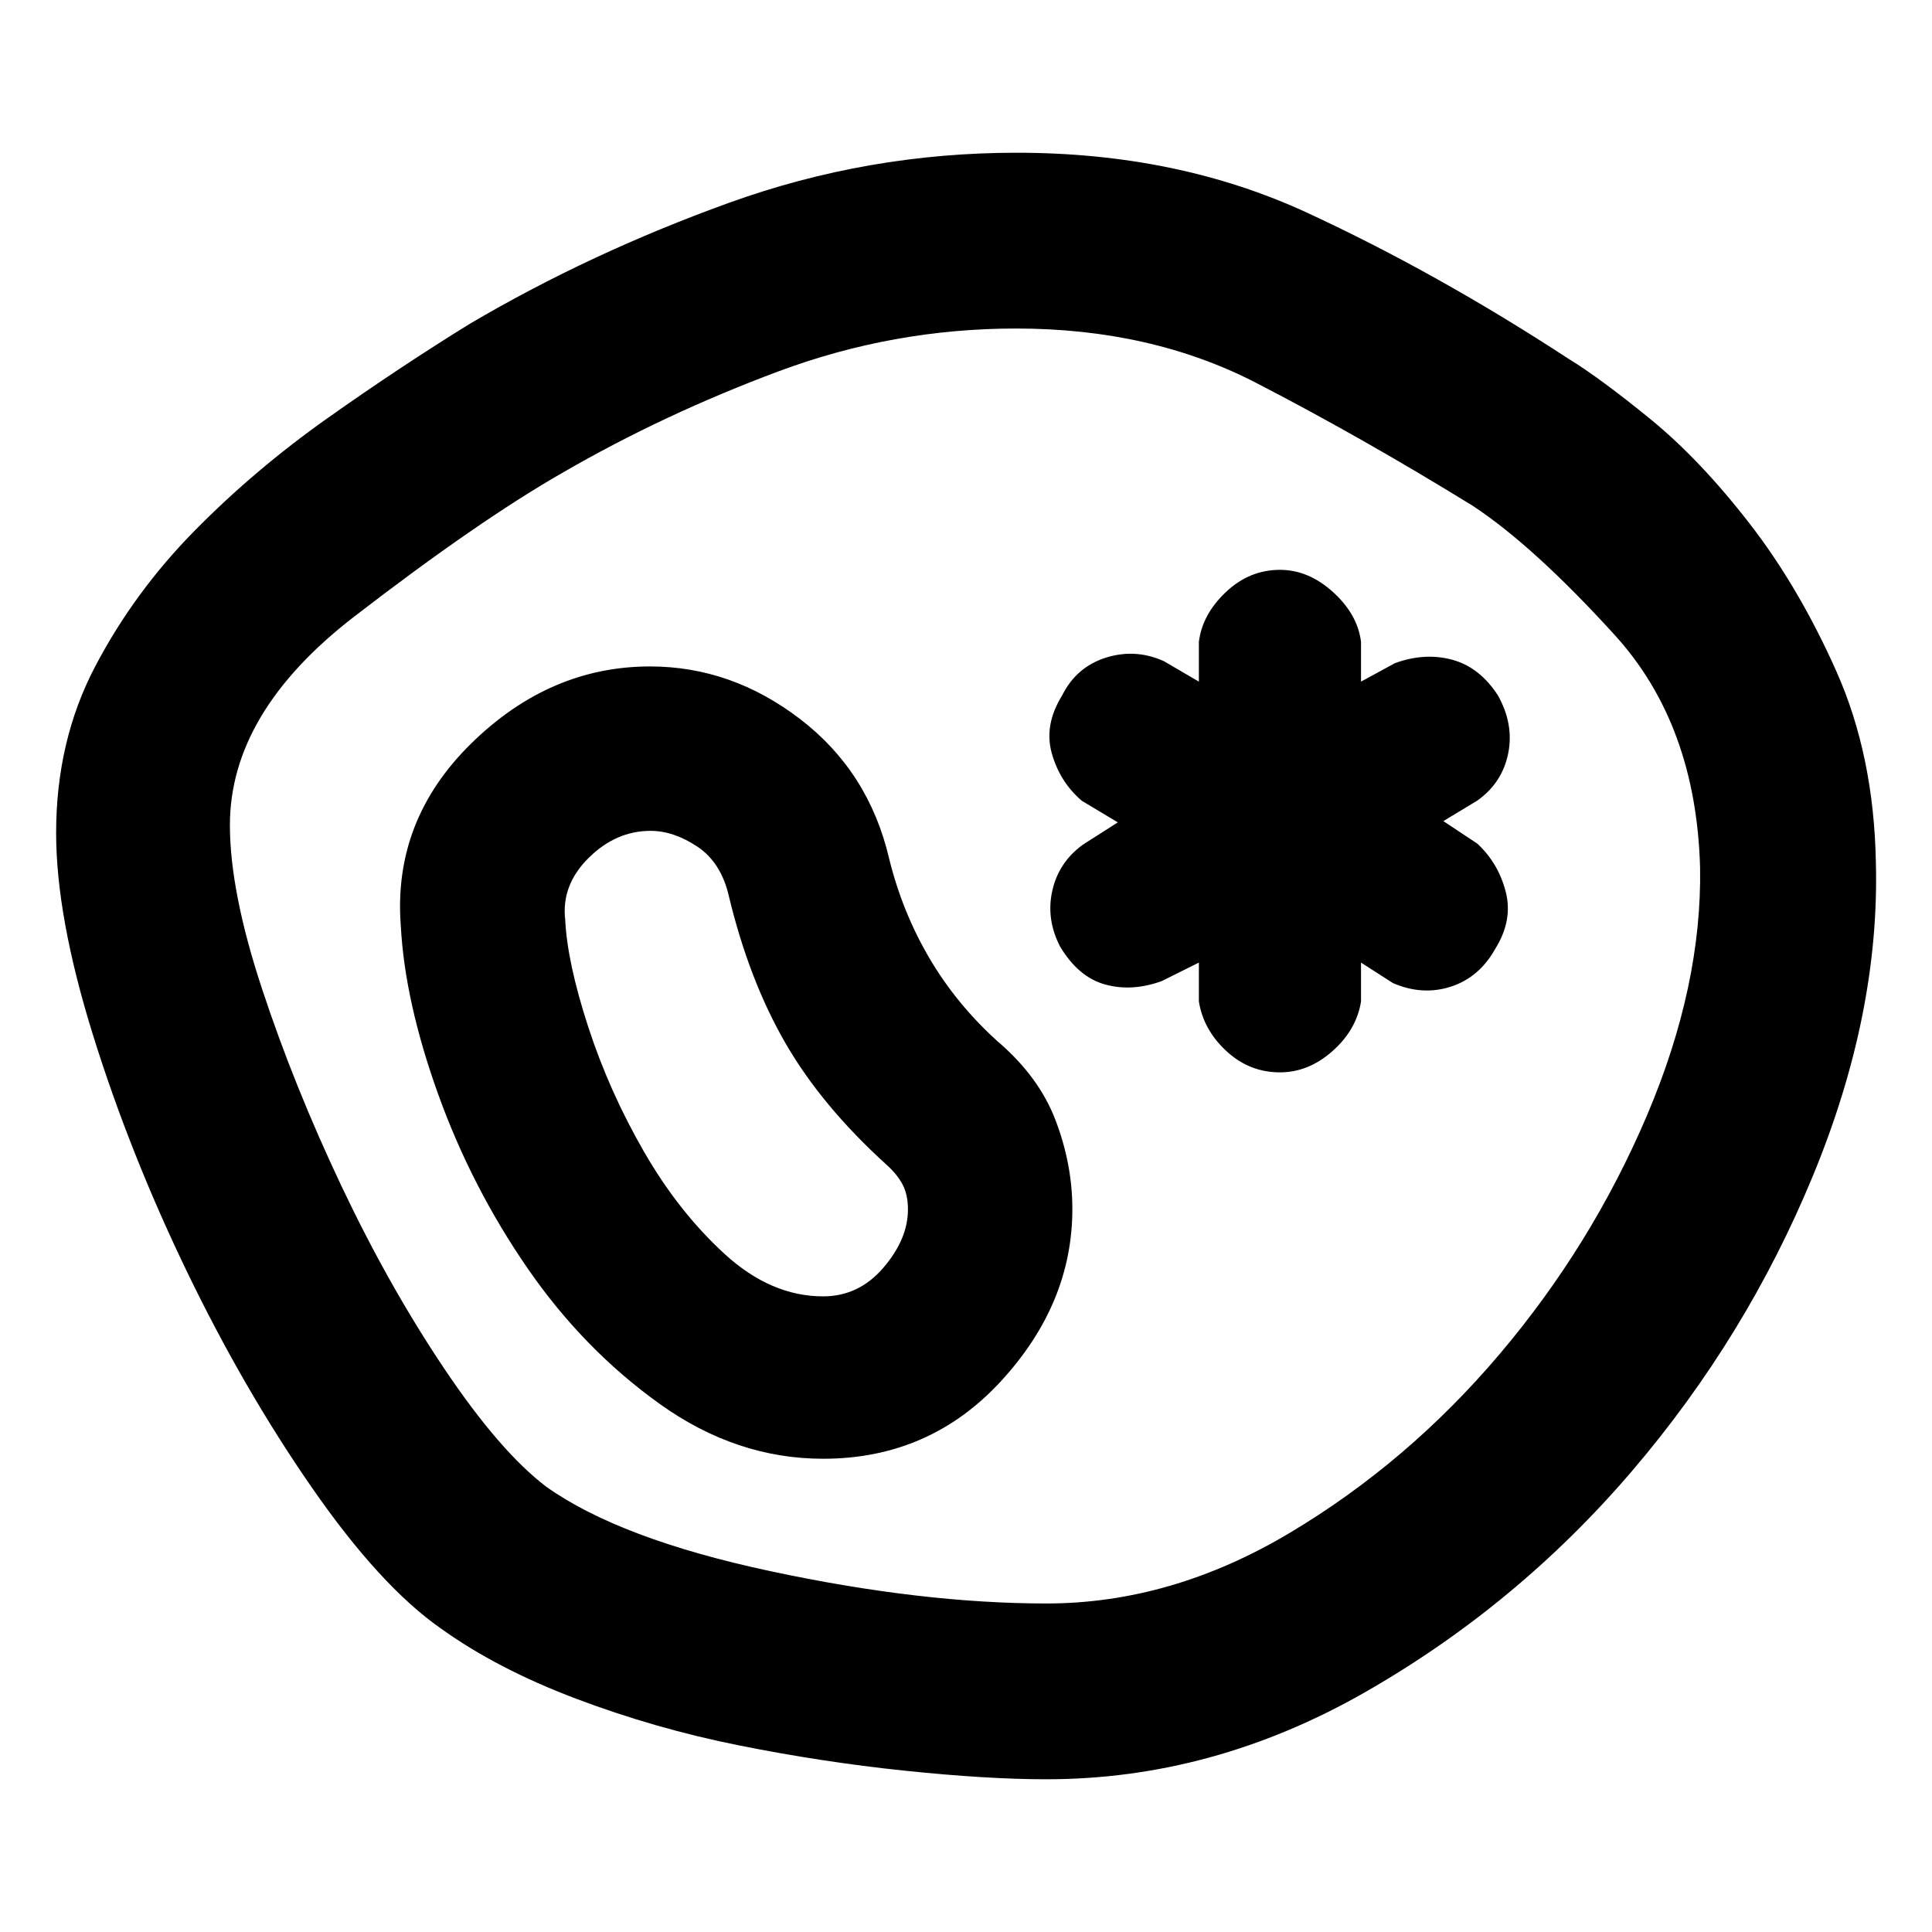 <svg xmlns="http://www.w3.org/2000/svg" height="20" viewBox="0 96 960 960" width="20"><path d="M520 980.11q-29.63 0-70.609-4.283-40.978-4.282-82.424-12.598-41.446-8.315-80.74-23.163-39.293-14.848-67.293-34.978-30.13-21.065-64.076-70.076-33.946-49.011-62.208-107.653-28.262-58.643-46.51-117.285-18.25-58.642-18.25-100.207 0-45.693 19.348-82.612 19.348-36.918 49.261-67.337 29.913-30.419 66.06-56.007 36.147-25.588 71.071-47.129 59.826-35.196 128.707-60.044t142.797-24.848q79.916 0 144.42 29.837 64.505 29.837 129.947 72.62 15.63 9.565 40.452 29.807 24.821 20.241 49.427 52.027 24.606 31.786 43.17 73.547 18.564 41.762 19.56 94.707 2 75.12-31.207 155.639t-90.12 147.049q-56.913 66.53-132.545 109.758Q602.606 980.11 520 980.11Zm-.026-87.349q62.054 0 120.799-35.025 58.744-35.024 104.382-88.897 45.638-53.873 73.122-118.379 27.484-64.505 26.484-123.46-2.013-71.009-42.322-115.353-40.309-44.343-70.687-64.343-55.187-34-107.527-61.032-52.34-27.033-119.309-27.033-60.981 0-117.981 21.25-57 21.25-107.137 50.25-41.994 24-103.776 71.631Q114.239 450 114.239 506q0 33.065 16.033 81.565 16.032 48.5 39.532 98.065 23.5 49.566 51.033 90.566t50.533 58.5q36.5 26 111.532 42.032 75.033 16.033 137.072 16.033ZM409 820.848q52.891 0 88.37-38.543 35.478-38.544 35.478-85.531 0-22.111-8.282-43.954-8.283-21.842-28.979-39.472-20.369-18.435-33.787-41.272-13.417-22.837-19.952-49.272-10.065-43.261-44.211-69.456Q363.49 427.152 323 427.152q-49.838 0-88.843 38.261t-35.005 90.554q2 37.707 18.598 83.816 16.598 46.108 44.408 86.441 27.81 40.333 65.792 67.478 37.982 27.146 81.05 27.146Zm0-80.696q-25.87 0-48.8-20.939-22.93-20.939-40.232-50.987-17.302-30.048-27.711-62.062Q281.848 574.15 280.848 553q-2-17.14 11.583-30.646t30.819-13.506q11.489 0 23.261 7.837 11.771 7.837 15.641 24.511 10 41.695 28.065 73.011 18.065 31.315 50.196 60.445 5.369 4.82 8.054 9.88 2.685 5.06 2.685 12.468 0 14.674-12.204 28.913-12.203 14.239-29.948 14.239Zm227-111.304q14.196 0 26.109-10.565 11.913-10.565 14.174-24.631v-19.347l15.847 10.174q14.696 6.369 28.827 1.771 14.13-4.598 22.025-18.793 8.866-14.196 5.192-28.402-3.674-14.206-14.13-23.881L717.196 504l16.848-10.174q12.435-8.855 15.369-23.456 2.935-14.602-5.195-28.972-9.131-13.985-22.761-17.616-13.631-3.63-28.327 1.739l-16.847 9.174v-19.782q-1.696-13.631-13.892-24.696-12.195-11.065-26.391-11.065-15.196 0-26.891 11.065-11.696 11.065-13.392 24.696v19.782l-17.413-10.174q-14.195-6.369-28.85-1.717-14.655 4.652-21.672 18.739-9.13 14.678-5.13 28.855 4 14.176 14.869 23.493l17.913 10.739-17.413 11.109q-12 8.761-15.152 22.891-3.152 14.131 3.913 27.761 9.131 15.196 22.446 18.827 13.315 3.63 28.076-1.739l18.413-9.174v19.347q2.261 14.066 13.674 24.631T636 628.848ZM481 576Z"/></svg>